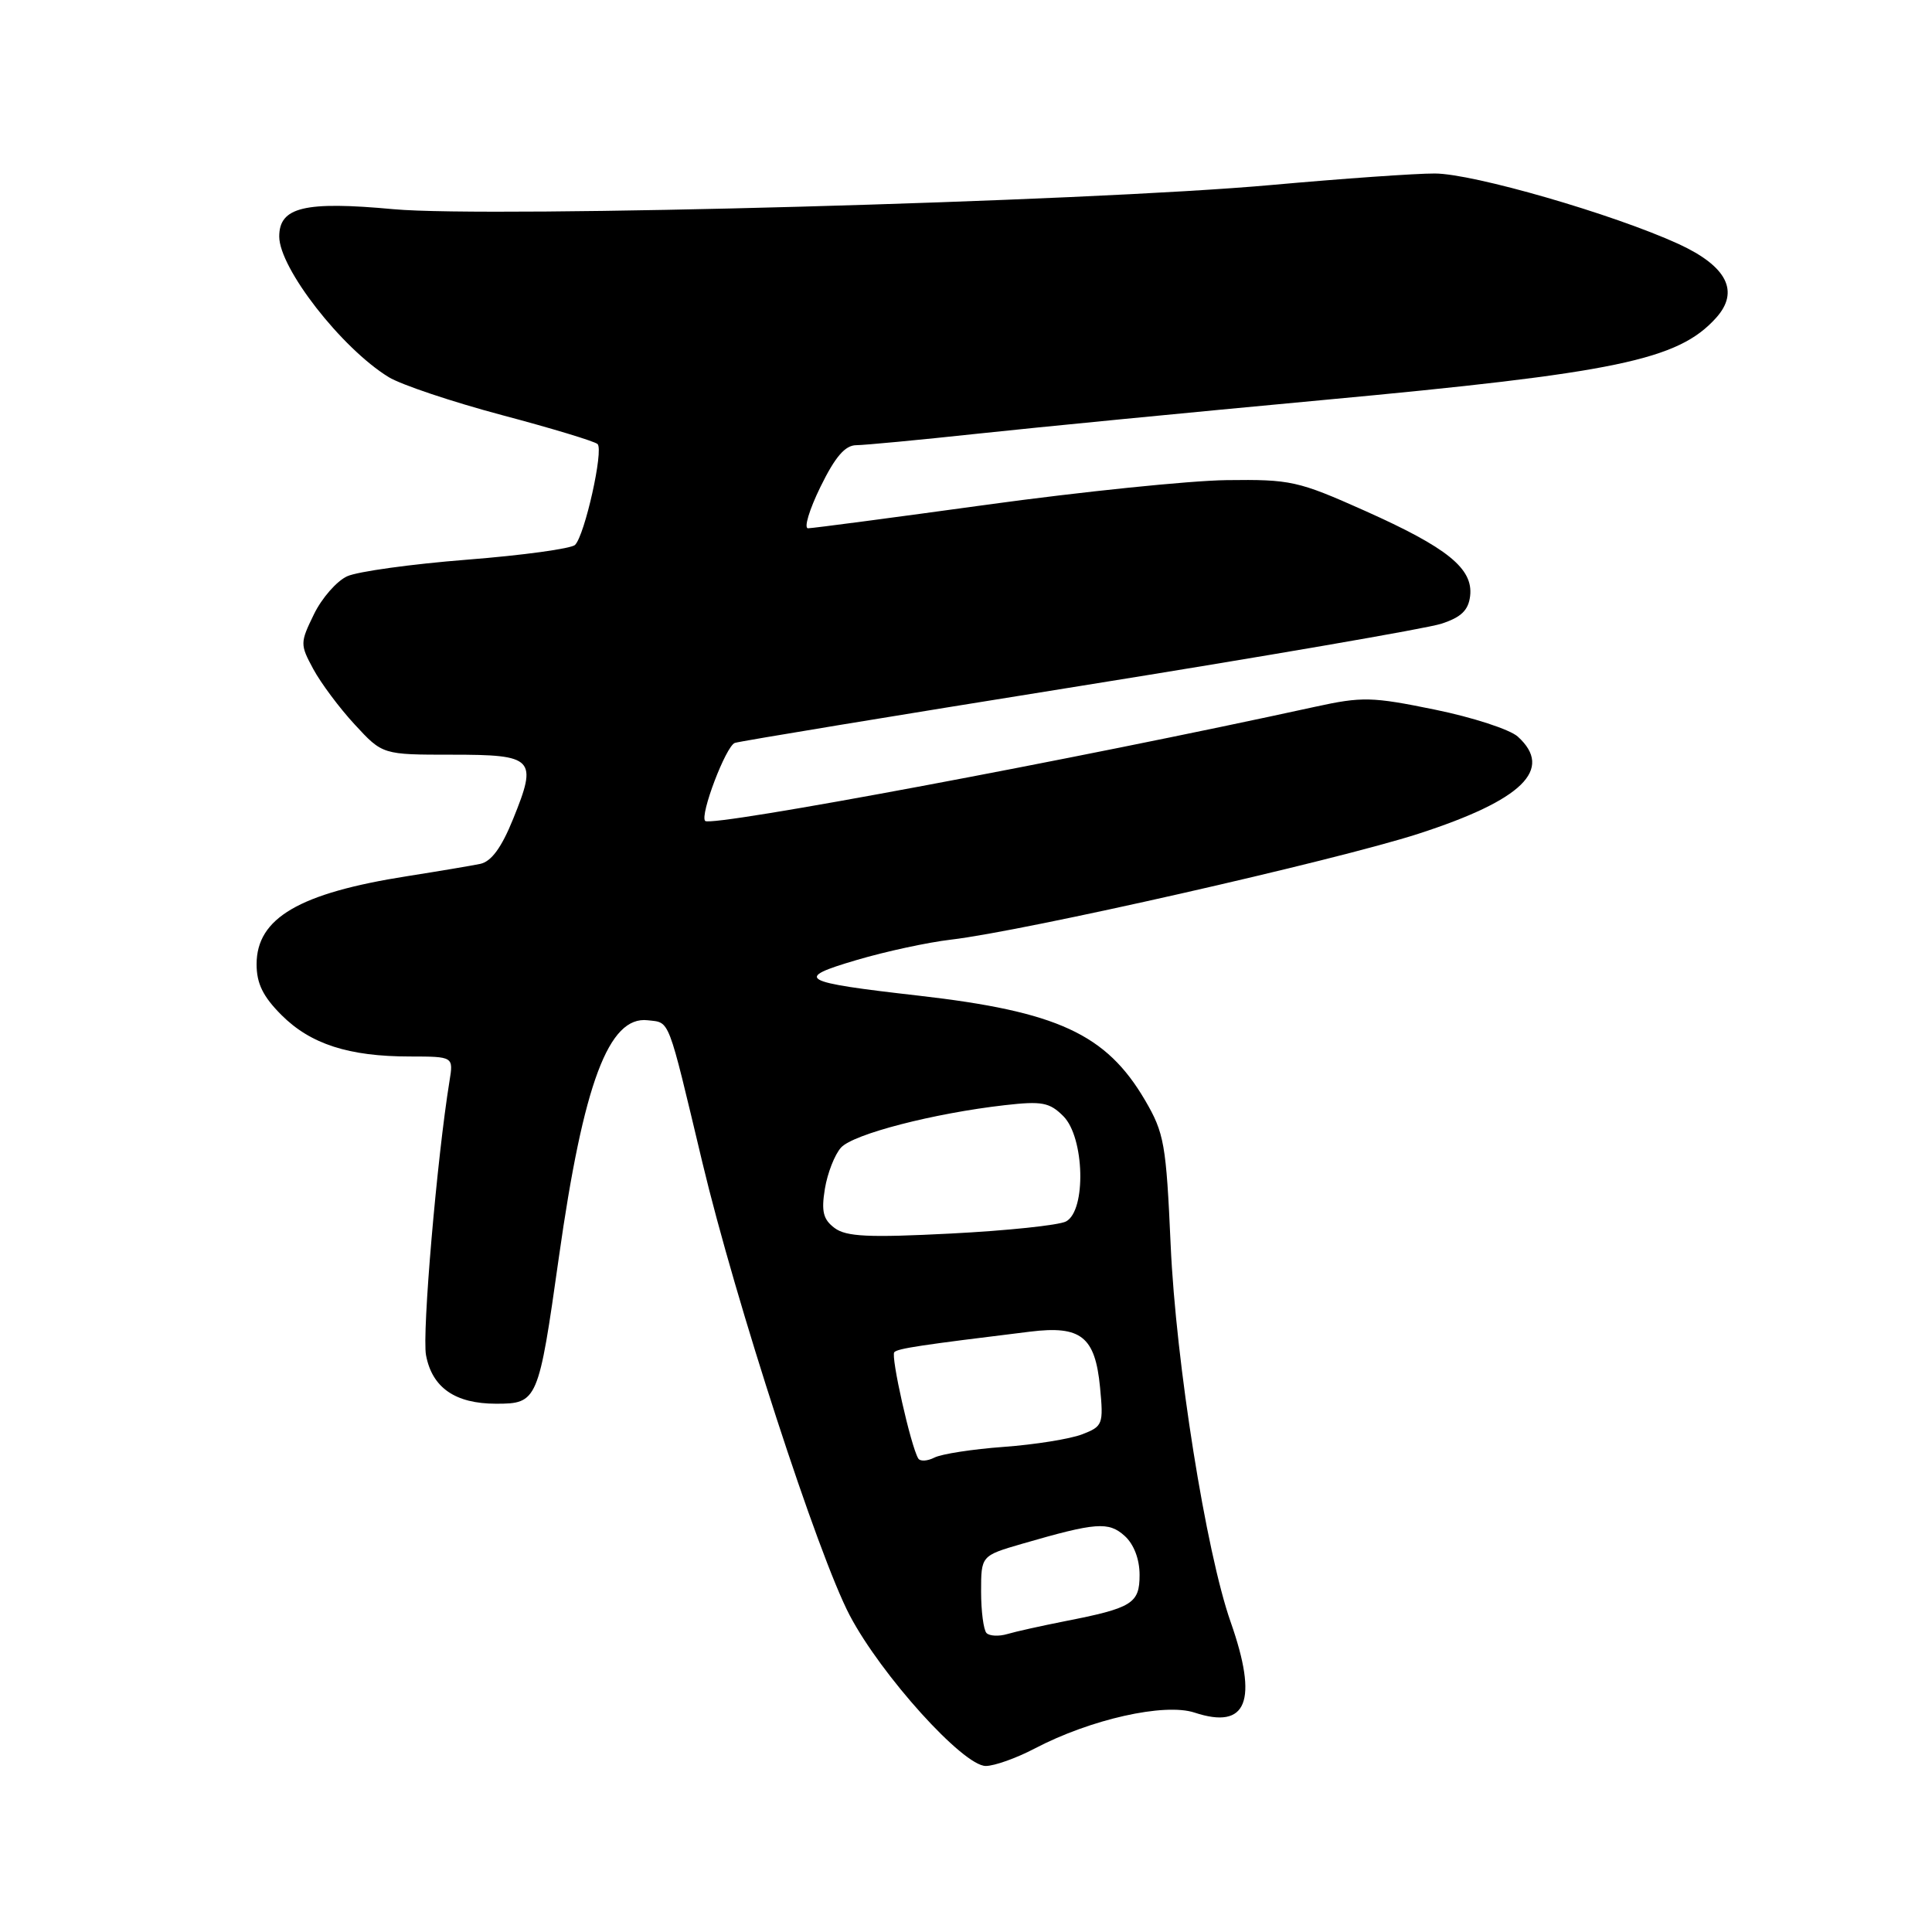 <?xml version="1.0" encoding="UTF-8" standalone="no"?>
<!DOCTYPE svg PUBLIC "-//W3C//DTD SVG 1.1//EN" "http://www.w3.org/Graphics/SVG/1.1/DTD/svg11.dtd" >
<svg xmlns="http://www.w3.org/2000/svg" xmlns:xlink="http://www.w3.org/1999/xlink" version="1.1" viewBox="0 0 256 256">
 <g >
 <path fill="currentColor"
d=" M 137.10 231.69 C 144.49 227.81 154.29 225.61 158.29 226.93 C 165.24 229.22 166.75 225.42 163.07 214.93 C 159.81 205.66 155.81 180.55 155.12 164.99 C 154.52 151.56 154.27 150.14 151.72 145.78 C 146.58 137.01 140.11 134.03 121.73 131.93 C 105.94 130.13 105.15 129.67 113.50 127.21 C 117.35 126.07 122.97 124.86 125.99 124.51 C 135.70 123.38 176.91 114.04 187.94 110.48 C 201.75 106.01 205.91 101.94 201.11 97.60 C 200.07 96.66 195.13 95.05 190.13 94.03 C 181.79 92.32 180.49 92.29 174.27 93.65 C 142.45 100.61 94.29 109.62 93.44 108.78 C 92.70 108.03 96.18 98.87 97.37 98.44 C 97.99 98.22 118.52 94.84 142.98 90.92 C 167.45 87.00 189.05 83.28 190.98 82.65 C 193.62 81.79 194.57 80.87 194.80 78.97 C 195.22 75.34 191.81 72.58 180.87 67.69 C 171.98 63.72 171.04 63.51 162.50 63.62 C 157.55 63.69 143.29 65.16 130.81 66.87 C 118.33 68.59 107.65 70.00 107.07 70.00 C 106.49 70.00 107.24 67.52 108.72 64.50 C 110.67 60.52 111.98 59.00 113.46 58.99 C 114.58 58.98 121.80 58.30 129.50 57.47 C 137.20 56.64 157.75 54.64 175.16 53.02 C 214.20 49.40 222.34 47.71 227.37 42.14 C 230.55 38.63 228.84 35.28 222.40 32.32 C 213.74 28.36 195.21 23.00 190.12 22.99 C 187.58 22.98 177.85 23.67 168.50 24.51 C 143.96 26.73 65.05 28.90 52.15 27.72 C 40.35 26.63 37.00 27.44 37.00 31.34 C 37.00 35.53 45.26 46.14 51.50 49.97 C 53.15 50.98 59.90 53.24 66.50 55.00 C 73.10 56.75 78.81 58.48 79.18 58.84 C 80.01 59.63 77.49 70.91 76.20 72.20 C 75.70 72.70 69.27 73.58 61.90 74.16 C 54.53 74.74 47.38 75.73 46.00 76.36 C 44.62 76.99 42.64 79.25 41.60 81.39 C 39.76 85.17 39.75 85.39 41.51 88.65 C 42.51 90.50 44.98 93.82 47.01 96.01 C 50.69 100.00 50.69 100.00 59.88 100.00 C 70.79 100.00 71.25 100.49 67.99 108.52 C 66.45 112.33 65.10 114.16 63.63 114.47 C 62.46 114.71 58.13 115.44 54.00 116.09 C 39.66 118.34 34.00 121.64 34.00 127.77 C 34.00 130.32 34.85 132.05 37.30 134.50 C 41.15 138.35 46.22 139.99 54.30 139.99 C 60.09 140.00 60.09 140.00 59.56 143.25 C 57.90 153.47 55.91 176.68 56.45 179.57 C 57.26 183.88 60.32 186.00 65.74 186.00 C 71.22 186.00 71.36 185.67 74.05 166.62 C 77.31 143.53 80.66 134.59 85.83 135.19 C 88.81 135.54 88.41 134.51 93.06 154.00 C 97.47 172.48 108.38 206.03 112.59 214.04 C 116.76 221.97 127.62 234.00 130.62 234.00 C 131.76 234.00 134.68 232.96 137.10 231.69 Z  M 130.72 216.39 C 130.33 215.99 130.00 213.52 130.00 210.90 C 130.00 206.14 130.00 206.14 135.47 204.55 C 145.23 201.72 146.89 201.59 149.03 203.52 C 150.25 204.63 151.00 206.60 151.00 208.68 C 151.00 212.48 150.04 213.07 141.00 214.84 C 137.97 215.44 134.59 216.19 133.47 216.52 C 132.36 216.85 131.12 216.79 130.72 216.39 Z  M 121.67 193.25 C 120.68 191.60 118.00 179.67 118.50 179.17 C 118.99 178.67 121.97 178.23 136.50 176.45 C 143.24 175.62 145.11 177.11 145.76 183.81 C 146.23 188.74 146.13 189.00 143.38 190.06 C 141.79 190.67 137.12 191.42 133.00 191.72 C 128.88 192.02 124.74 192.66 123.81 193.14 C 122.88 193.61 121.92 193.67 121.67 193.25 Z  M 110.59 162.72 C 109.08 161.59 108.81 160.53 109.30 157.53 C 109.64 155.45 110.60 152.99 111.44 152.06 C 113.06 150.27 123.73 147.51 133.15 146.44 C 138.06 145.88 139.07 146.07 140.90 147.90 C 143.71 150.71 143.95 160.43 141.25 161.85 C 140.29 162.35 133.43 163.07 126.00 163.45 C 115.09 164.01 112.14 163.87 110.59 162.72 Z "/>
</g>
</svg>